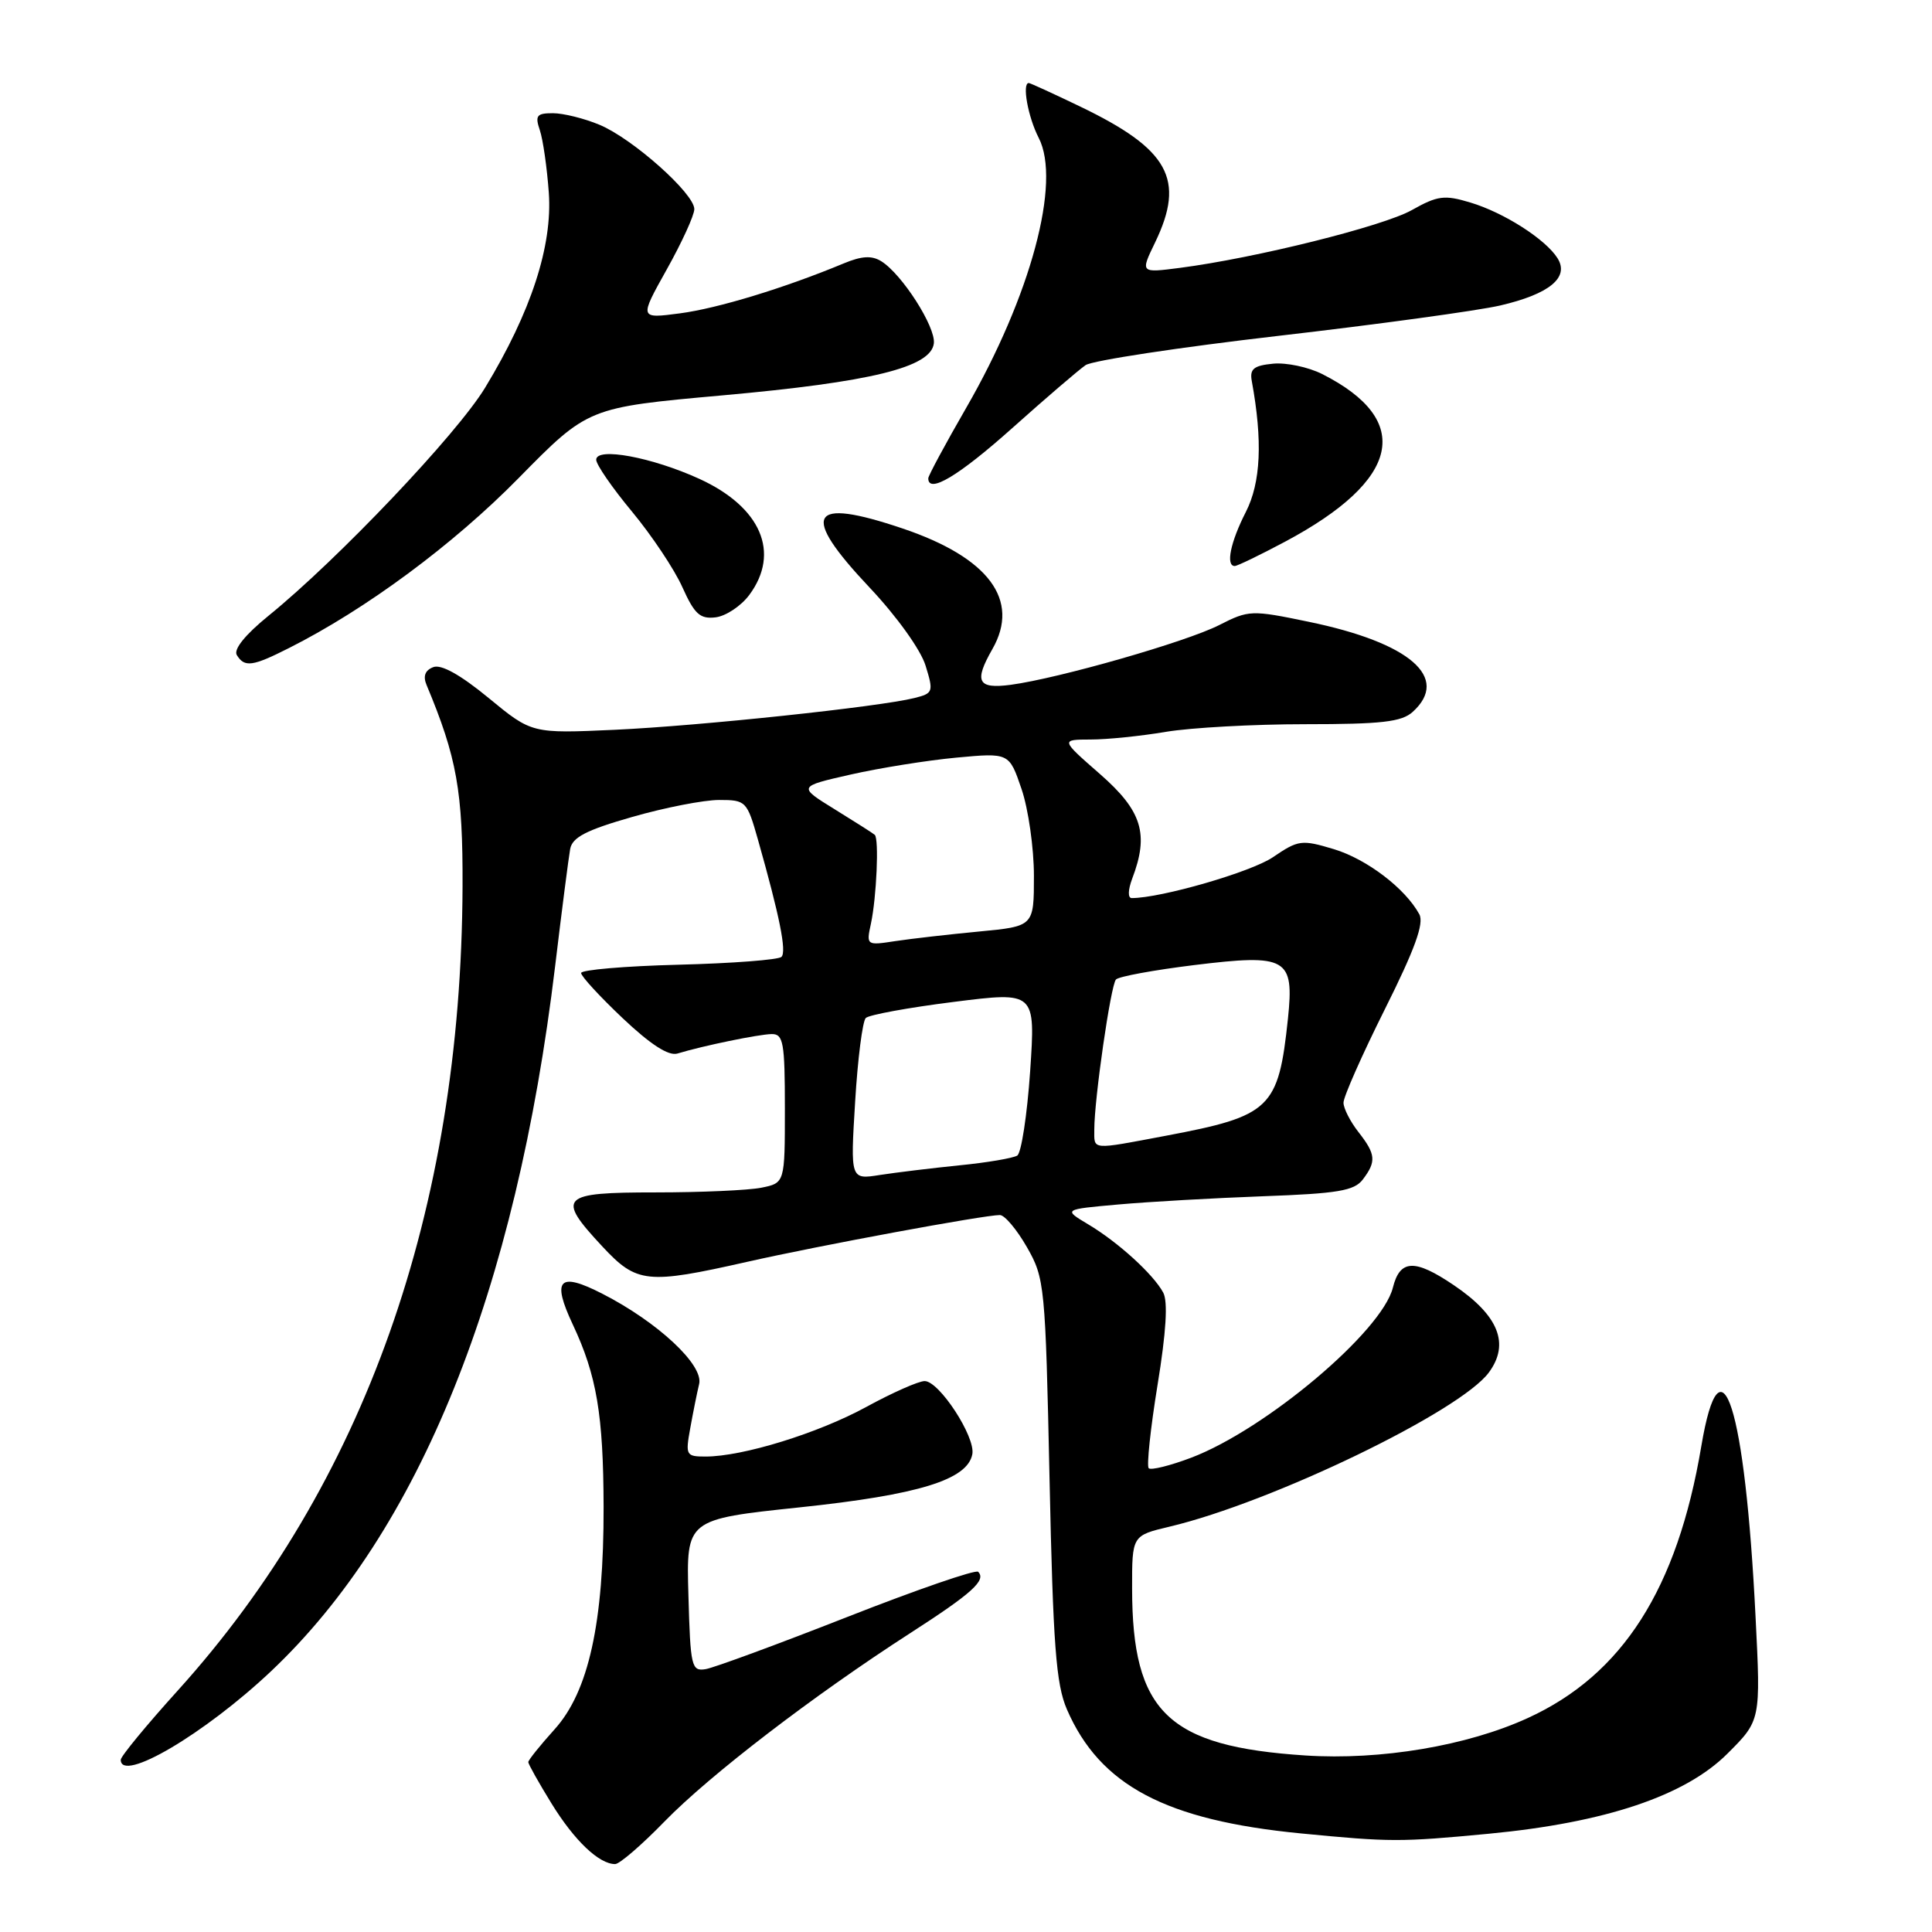 <?xml version="1.0" encoding="UTF-8" standalone="no"?>
<!DOCTYPE svg PUBLIC "-//W3C//DTD SVG 1.1//EN" "http://www.w3.org/Graphics/SVG/1.1/DTD/svg11.dtd" >
<svg xmlns="http://www.w3.org/2000/svg" xmlns:xlink="http://www.w3.org/1999/xlink" version="1.1" viewBox="0 0 256 256">
 <g >
 <path fill="currentColor"
d=" M 88.03 241.38 C 94.04 235.21 107.75 224.69 120.56 216.43 C 128.82 211.11 130.72 209.39 129.61 208.27 C 129.28 207.95 121.47 210.64 112.26 214.26 C 103.04 217.88 94.60 220.99 93.50 221.17 C 91.63 221.48 91.48 220.87 91.22 211.41 C 90.93 201.32 90.93 201.32 105.99 199.73 C 121.75 198.07 128.21 196.07 128.84 192.68 C 129.26 190.37 124.45 183.00 122.52 183.00 C 121.72 183.00 118.24 184.54 114.78 186.43 C 108.39 189.92 98.40 193.00 93.49 193.00 C 90.90 193.00 90.81 192.83 91.46 189.25 C 91.83 187.19 92.36 184.55 92.64 183.39 C 93.25 180.86 87.14 175.17 79.80 171.42 C 74.06 168.48 73.08 169.51 75.90 175.51 C 79.07 182.25 79.95 187.48 79.98 199.68 C 80.01 215.02 78.00 224.15 73.48 229.15 C 71.57 231.27 70.00 233.22 70.00 233.49 C 70.00 233.75 71.39 236.23 73.09 238.99 C 76.11 243.89 79.37 247.00 81.51 247.00 C 82.09 247.00 85.03 244.47 88.03 241.38 Z  M 197.27 242.98 C 212.71 241.51 223.30 237.96 228.90 232.36 C 233.31 227.96 233.31 227.96 232.62 214.23 C 231.23 186.34 228.02 176.26 225.43 191.64 C 222.25 210.54 214.99 221.91 202.46 227.64 C 194.42 231.33 182.95 233.26 172.98 232.61 C 154.74 231.42 150.02 226.87 150.01 210.49 C 150.00 203.47 150.00 203.47 154.97 202.29 C 168.55 199.07 193.50 187.02 197.29 181.85 C 200.08 178.06 198.58 174.31 192.65 170.30 C 187.45 166.78 185.50 166.86 184.56 170.63 C 183.10 176.44 167.73 189.39 157.85 193.15 C 155.05 194.21 152.51 194.84 152.21 194.55 C 151.92 194.25 152.44 189.29 153.38 183.52 C 154.53 176.49 154.77 172.45 154.13 171.27 C 152.81 168.83 148.15 164.59 144.19 162.23 C 140.88 160.25 140.88 160.25 148.19 159.60 C 152.21 159.24 160.84 158.75 167.36 158.51 C 177.26 158.15 179.44 157.79 180.58 156.29 C 182.39 153.90 182.31 152.95 180.00 150.00 C 178.92 148.62 178.03 146.88 178.02 146.12 C 178.01 145.35 180.47 139.80 183.48 133.77 C 187.47 125.80 188.72 122.35 188.07 121.15 C 186.21 117.72 181.11 113.84 176.75 112.52 C 172.46 111.23 172.04 111.29 168.66 113.59 C 165.77 115.55 153.85 119.00 149.96 119.00 C 149.43 119.00 149.46 117.93 150.02 116.43 C 152.28 110.51 151.33 107.45 145.77 102.58 C 140.53 98.00 140.53 98.00 144.52 97.99 C 146.71 97.99 151.20 97.53 154.50 96.97 C 157.80 96.42 166.10 95.96 172.94 95.96 C 183.06 95.96 185.72 95.66 187.19 94.33 C 192.19 89.80 186.83 85.16 173.41 82.39 C 165.81 80.81 165.47 80.83 161.54 82.83 C 157.18 85.05 140.32 89.88 133.93 90.74 C 129.54 91.32 129.03 90.32 131.50 86.00 C 135.21 79.51 131.01 73.88 119.61 70.03 C 107.17 65.83 105.95 68.03 115.26 77.89 C 118.83 81.68 122.00 86.10 122.64 88.19 C 123.72 91.68 123.65 91.87 121.17 92.49 C 116.51 93.66 92.74 96.18 81.49 96.70 C 70.47 97.20 70.47 97.20 64.75 92.49 C 61.02 89.42 58.46 87.99 57.41 88.40 C 56.33 88.81 56.03 89.59 56.52 90.76 C 60.54 100.37 61.34 104.84 61.29 117.50 C 61.12 160.38 48.26 196.68 23.55 224.01 C 19.40 228.60 16.00 232.73 16.00 233.18 C 16.00 236.30 27.09 229.77 35.89 221.47 C 55.57 202.90 68.38 171.12 73.56 128.00 C 74.45 120.58 75.35 113.60 75.55 112.50 C 75.83 110.95 77.68 109.99 83.77 108.25 C 88.08 107.01 93.27 106.00 95.28 106.00 C 98.84 106.00 98.98 106.14 100.43 111.25 C 103.31 121.42 104.25 126.08 103.55 126.79 C 103.16 127.18 97.03 127.65 89.92 127.83 C 82.81 128.01 77.00 128.51 77.00 128.93 C 77.00 129.36 79.48 132.05 82.51 134.92 C 86.20 138.41 88.59 139.95 89.76 139.60 C 93.18 138.56 100.53 137.05 102.25 137.02 C 103.80 137.00 104.00 138.13 104.00 146.88 C 104.00 156.75 104.00 156.75 100.87 157.38 C 99.16 157.72 92.86 158.00 86.87 158.00 C 74.23 158.00 73.67 158.57 79.82 165.17 C 84.38 170.06 85.71 170.20 99.00 167.20 C 108.60 165.03 130.39 161.00 132.49 161.00 C 133.12 161.00 134.73 162.91 136.07 165.25 C 138.43 169.38 138.52 170.27 139.07 196.00 C 139.54 218.05 139.93 223.17 141.37 226.50 C 145.74 236.58 154.47 241.20 172.40 242.94 C 184.27 244.09 185.48 244.10 197.27 242.98 Z  M 38.29 85.87 C 48.49 80.73 60.05 72.17 68.71 63.36 C 77.92 53.99 77.92 53.99 95.71 52.39 C 115.44 50.62 123.36 48.68 123.74 45.50 C 124.00 43.32 119.53 36.34 116.78 34.62 C 115.51 33.83 114.18 33.91 111.78 34.91 C 103.97 38.16 95.11 40.86 90.10 41.52 C 84.70 42.23 84.70 42.23 88.35 35.70 C 90.36 32.11 92.00 28.52 92.00 27.71 C 92.00 25.64 83.83 18.37 79.45 16.54 C 77.42 15.69 74.63 15.00 73.26 15.00 C 71.12 15.00 70.87 15.31 71.53 17.25 C 71.95 18.49 72.48 22.21 72.72 25.53 C 73.22 32.59 70.37 41.33 64.28 51.37 C 60.56 57.51 44.81 74.10 35.57 81.60 C 32.48 84.11 30.92 86.05 31.38 86.80 C 32.40 88.46 33.45 88.32 38.29 85.87 Z  M 99.28 78.84 C 103.44 73.24 100.84 67.19 92.67 63.45 C 86.38 60.58 79.00 59.21 79.00 60.92 C 79.00 61.56 81.14 64.66 83.75 67.80 C 86.36 70.95 89.37 75.45 90.42 77.81 C 92.03 81.39 92.76 82.05 94.83 81.80 C 96.19 81.63 98.19 80.30 99.28 78.84 Z  M 170.29 71.77 C 185.59 63.61 187.34 55.70 175.19 49.56 C 173.36 48.64 170.44 48.02 168.69 48.19 C 166.12 48.44 165.57 48.89 165.87 50.50 C 167.32 58.43 167.07 63.93 165.08 67.84 C 163.04 71.83 162.39 75.00 163.61 75.00 C 163.95 75.00 166.95 73.55 170.29 71.77 Z  M 134.10 56.75 C 138.56 52.76 142.95 49.00 143.85 48.38 C 144.76 47.77 156.27 46.02 169.42 44.50 C 182.58 42.98 195.79 41.17 198.78 40.48 C 205.31 38.96 207.97 36.77 206.39 34.23 C 204.82 31.71 199.27 28.16 194.81 26.83 C 191.40 25.80 190.48 25.92 187.07 27.84 C 183.24 29.99 166.34 34.20 156.30 35.50 C 151.10 36.17 151.10 36.17 153.05 32.14 C 157.10 23.75 154.90 19.77 143.07 14.09 C 139.54 12.39 136.50 11.00 136.32 11.00 C 135.40 11.00 136.21 15.50 137.63 18.26 C 140.65 24.10 136.59 39.21 128.00 54.09 C 125.25 58.86 123.00 63.04 123.00 63.38 C 123.00 65.48 127.02 63.07 134.10 56.75 Z  M 113.31 145.99 C 113.65 140.31 114.29 135.32 114.72 134.89 C 115.15 134.47 120.39 133.51 126.36 132.76 C 137.21 131.39 137.21 131.39 136.50 141.95 C 136.10 147.75 135.33 152.78 134.79 153.12 C 134.24 153.46 130.80 154.05 127.15 154.41 C 123.49 154.78 118.74 155.36 116.59 155.69 C 112.68 156.31 112.68 156.31 113.31 145.99 Z  M 145.00 149.66 C 145.00 145.62 147.18 130.53 147.87 129.79 C 148.23 129.39 152.89 128.54 158.22 127.88 C 170.54 126.37 171.50 126.92 170.66 134.97 C 169.40 146.90 168.39 147.87 154.50 150.49 C 144.46 152.38 145.00 152.43 145.00 149.66 Z  M 115.40 122.40 C 116.15 118.90 116.49 111.14 115.91 110.62 C 115.69 110.42 113.30 108.90 110.61 107.24 C 105.72 104.22 105.72 104.22 112.72 102.63 C 116.57 101.76 122.87 100.75 126.72 100.39 C 133.72 99.74 133.72 99.74 135.36 104.55 C 136.26 107.19 137.00 112.37 137.00 116.05 C 137.00 122.74 137.00 122.74 129.75 123.43 C 125.76 123.81 120.76 124.38 118.64 124.70 C 114.81 125.29 114.78 125.27 115.40 122.40 Z "/>
</g>
</svg>